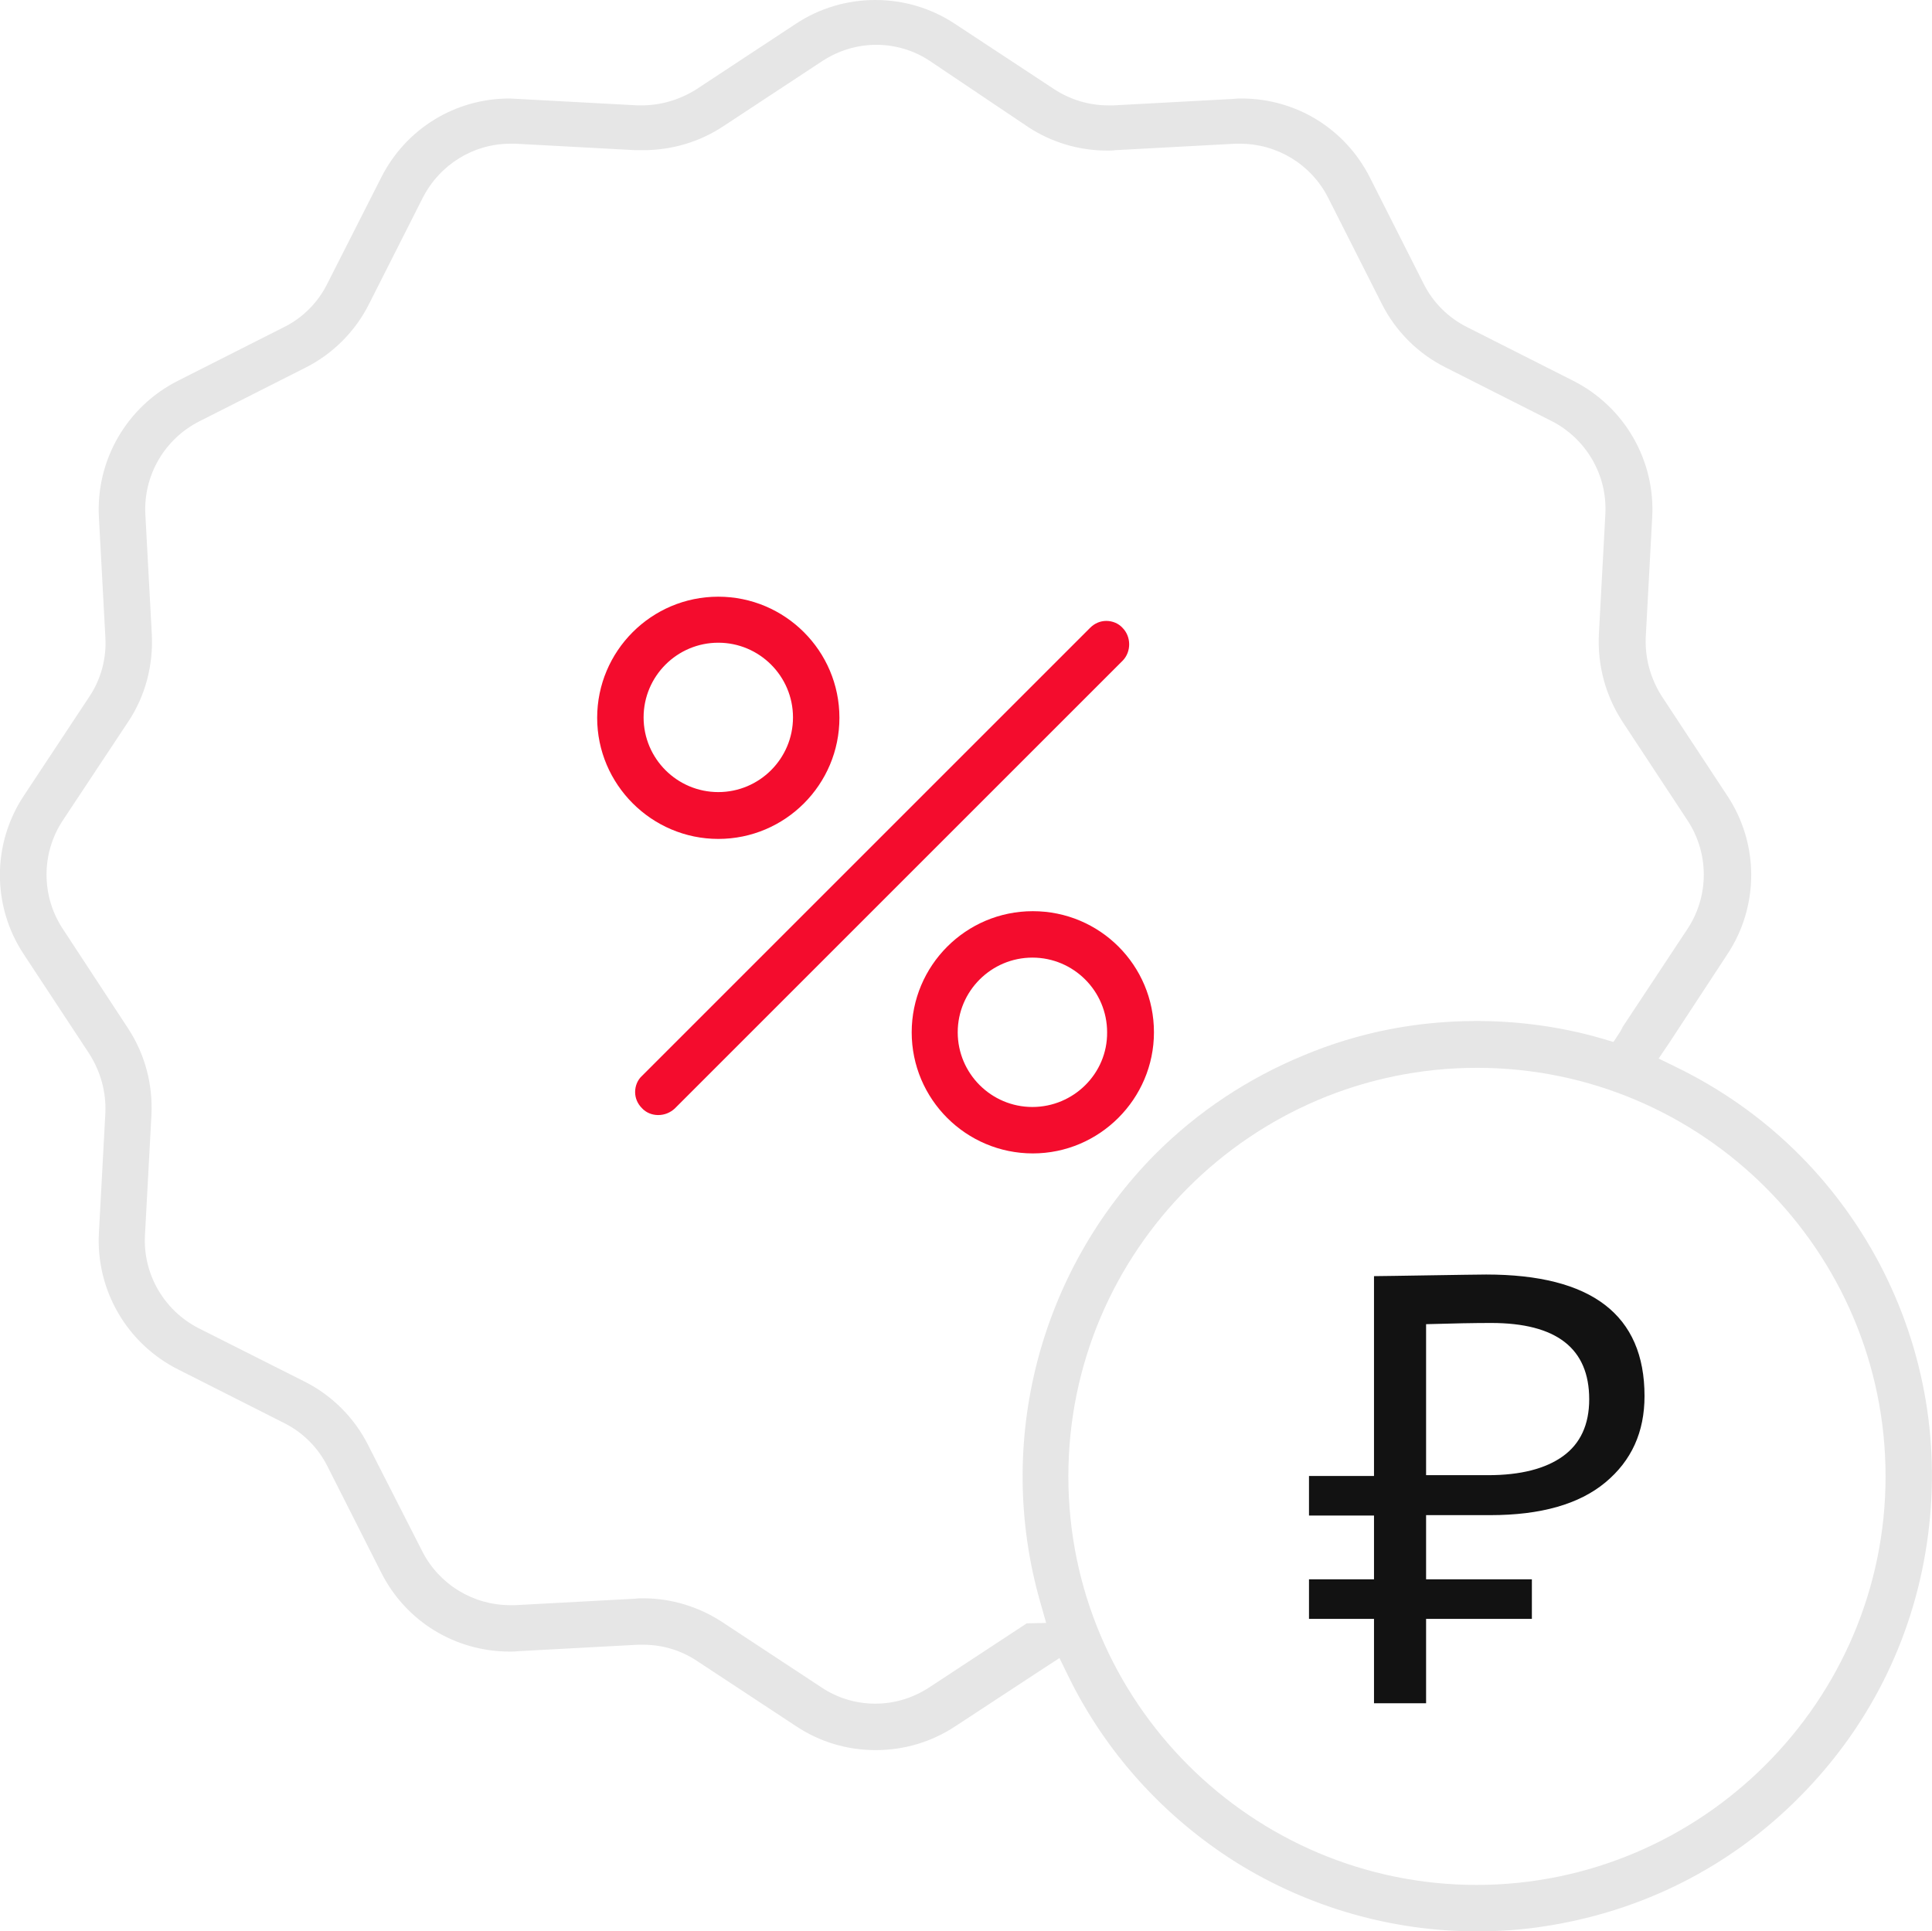 <?xml version="1.0" encoding="utf-8"?>
<!-- Generator: Adobe Illustrator 22.0.0, SVG Export Plug-In . SVG Version: 6.00 Build 0)  -->
<svg version="1.1" id="Layer_1" xmlns="http://www.w3.org/2000/svg" xmlns:xlink="http://www.w3.org/1999/xlink" x="0px" y="0px"
	 viewBox="0 0 478.5 478.4" style="enable-background:new 0 0 478.5 478.4;" xml:space="preserve">
<style type="text/css">
	.st0{fill:#F40C2D;}
	.st1{fill:#E6E6E6;}
	.st2{fill:#121212;}
</style>
<path class="st0" d="M177.9,207.8c16.6,0,30-13.5,30-30c0-16.6-13.5-30-30-30c-16.6,0-30,13.5-30,30
	C147.9,194.3,161.4,207.8,177.9,207.8z M177.9,159.2c10.2,0,18.5,8.3,18.5,18.5s-8.3,18.5-18.5,18.5c-10.2,0-18.5-8.3-18.5-18.5
	S167.7,159.2,177.9,159.2z M255.8,225.7c-16.6,0-30,13.5-30,30c0,16.6,13.5,30,30,30c16.5,0,30-13.5,30-30
	C285.8,239.1,272.4,225.7,255.8,225.7z M255.7,274.2c-10.2,0-18.5-8.3-18.5-18.5c0-10.2,8.3-18.5,18.5-18.5
	c10.2,0,18.5,8.3,18.5,18.5C274.3,265.9,265.9,274.2,255.7,274.2z M163,276.2L163,276.2c-1.5,0-3-0.6-4-1.7c-1.1-1.1-1.7-2.5-1.7-4
	c0-1.5,0.6-3,1.7-4l111-111c1.1-1.1,2.5-1.7,4-1.7c1.5,0,3,0.6,4,1.7c2.2,2.2,2.2,5.9,0.1,8.1L167.1,274.6
	C166,275.6,164.6,276.2,163,276.2z"/>
<path class="st1" d="M415.1,264.3l-4.3-2.1l2.7-4l14.3-21.8c7.9-11.9,7.9-27.4,0-39.3l-16.2-24.6c-2.8-4.4-4.2-9.4-4-14.6l0,0l0,0
	l1.6-29.7c0.8-14.2-6.9-27.5-19.6-33.9L363.3,81c-4.6-2.3-8.4-6.1-10.7-10.7l-13.3-26.3c-6.1-12.1-18.3-19.6-31.8-19.6
	c-0.7,0-1.3,0-2,0.1l-29.7,1.6c-0.4,0-0.9,0-1.3,0c-4.8,0-9.4-1.4-13.4-4L236.5,5.9C230.6,2,223.8,0,216.8,0c-7,0-13.8,2-19.7,5.9
	l-24.6,16.2c-4.1,2.6-8.8,4-13.6,4c-0.3,0-0.6,0-1,0l0,0l0,0l-29.7-1.6c-0.7,0-1.4-0.1-2-0.1c-13.5,0-25.7,7.5-31.8,19.6L81.1,70.2
	C78.8,74.9,75,78.7,70.4,81L44.1,94.3c-12.7,6.4-20.4,19.7-19.6,33.9l1.6,29.7c0.3,5.2-1.1,10.4-4,14.7L5.9,197.1
	c-7.9,11.9-7.9,27.4,0,39.3l16.2,24.6c2.8,4.4,4.2,9.4,4,14.6l0,0l0,0l-1.6,29.7c-0.8,14.2,6.9,27.5,19.6,33.9l26.3,13.3
	c4.6,2.3,8.4,6.1,10.7,10.7l13.3,26.3c6.1,12.1,18.3,19.6,31.9,19.6c0.7,0,1.3,0,2-0.1l29.7-1.6c0.4,0,0.9,0,1.3,0
	c4.8,0,9.4,1.4,13.3,4l24.6,16.2c5.9,3.9,12.6,5.9,19.7,5.9c7,0,13.8-2,19.7-5.9l21.8-14.3l4-2.6l2.1,4.3
	c9.3,19.1,23.8,35.1,41.8,46.4c17.9,11.1,38.5,17,59.5,17c5.7,0,11.4-0.4,17-1.3c23.9-3.7,45.6-14.6,62.7-31.8
	c17.1-17.1,28.1-38.8,31.7-62.8c3.6-23.9-0.4-47.9-11.6-69.3C454.3,291.8,436.9,274.9,415.1,264.3z M257.6,396.7l1.5,5.3l-4.8,0.1
	L230.1,418c-4,2.6-8.6,4-13.3,4c-4.8,0-9.4-1.4-13.3-4l-24.6-16.2c-5.8-3.8-12.6-5.9-19.6-5.9c-0.7,0-1.4,0-2,0.1l-29.7,1.6
	c-0.4,0-0.8,0-1.2,0c-9.2,0-17.6-5.1-21.8-13.3L91.2,358c-3.4-6.8-9-12.4-15.8-15.8L49.2,329c-8.6-4.4-13.8-13.4-13.3-23l1.6-29.7
	c0.4-7.7-1.6-15.2-5.8-21.6L15.5,230c-5.3-8.1-5.3-18.6,0-26.7l16.3-24.6c4.2-6.3,6.2-14,5.8-21.6L36,127.4
	c-0.5-9.6,4.7-18.6,13.3-23l26.3-13.3c6.8-3.4,12.4-9,15.8-15.8L104.7,49c4.2-8.2,12.5-13.4,21.7-13.4c0.4,0,0.9,0,1.3,0l29.7,1.6
	c0.6,0,1.2,0,1.9,0c7,0,13.9-2,19.8-5.9l24.6-16.2c4-2.6,8.6-4,13.3-4c4.8,0,9.4,1.4,13.3,4l24.4,16.4c5.8,3.8,12.6,5.8,19.5,5.8
	c0.7,0,1.4,0,2-0.1l29.7-1.6c0.4,0,0.8,0,1.2,0c9.2,0,17.6,5.1,21.8,13.3l13.3,26.3c3.4,6.8,9,12.4,15.8,15.8l26.3,13.3
	c8.6,4.4,13.8,13.4,13.3,23l-1.6,29.7c-0.4,7.7,1.6,15.2,5.8,21.7l16.2,24.6c5.3,8.1,5.3,18.6,0,26.7l-16.2,24.5l0,0.1
	c-0.1,0.2-0.3,0.5-0.5,0.9l-1.7,2.6l-3-0.9c-10.1-2.9-20.5-4.3-30.9-4.3c-14.8,0-29.2,2.8-42.8,8.5c-13.8,5.7-26.2,13.9-36.8,24.5
	C257.3,315,246.4,357.4,257.6,396.7z M365.8,466.9L365.8,466.9L365.8,466.9c-55.8,0-101.2-45.4-101.2-101.2
	c0-55.8,45.4-101.2,101.2-101.2c55.8,0,101.2,45.4,101.2,101.2C467,421.4,421.5,466.8,365.8,466.9z"/>
<path class="st2" d="M340.3,375.3v15.9h-16.1v9.8h16.1v20.9h12.9V401h26.2v-9.8h-26.2v-15.9h15.9c12.5,0,22-2.7,28.5-8.1
	c6.5-5.4,9.7-12.5,9.7-21.4c0-20.1-13.1-30.1-39.2-30.1c-2.3,0-7,0.1-14.2,0.2c-7.1,0.1-11.6,0.2-13.6,0.2v49.5h-16.1v9.8H340.3z
	 M393.6,346.6c0,6.3-2.2,11-6.5,14.1c-4.3,3.1-10.5,4.7-18.5,4.7h-15.4V328c6.7-0.2,12-0.3,16.1-0.3
	C385.5,327.7,393.6,334,393.6,346.6L393.6,346.6z"/>
</svg>
